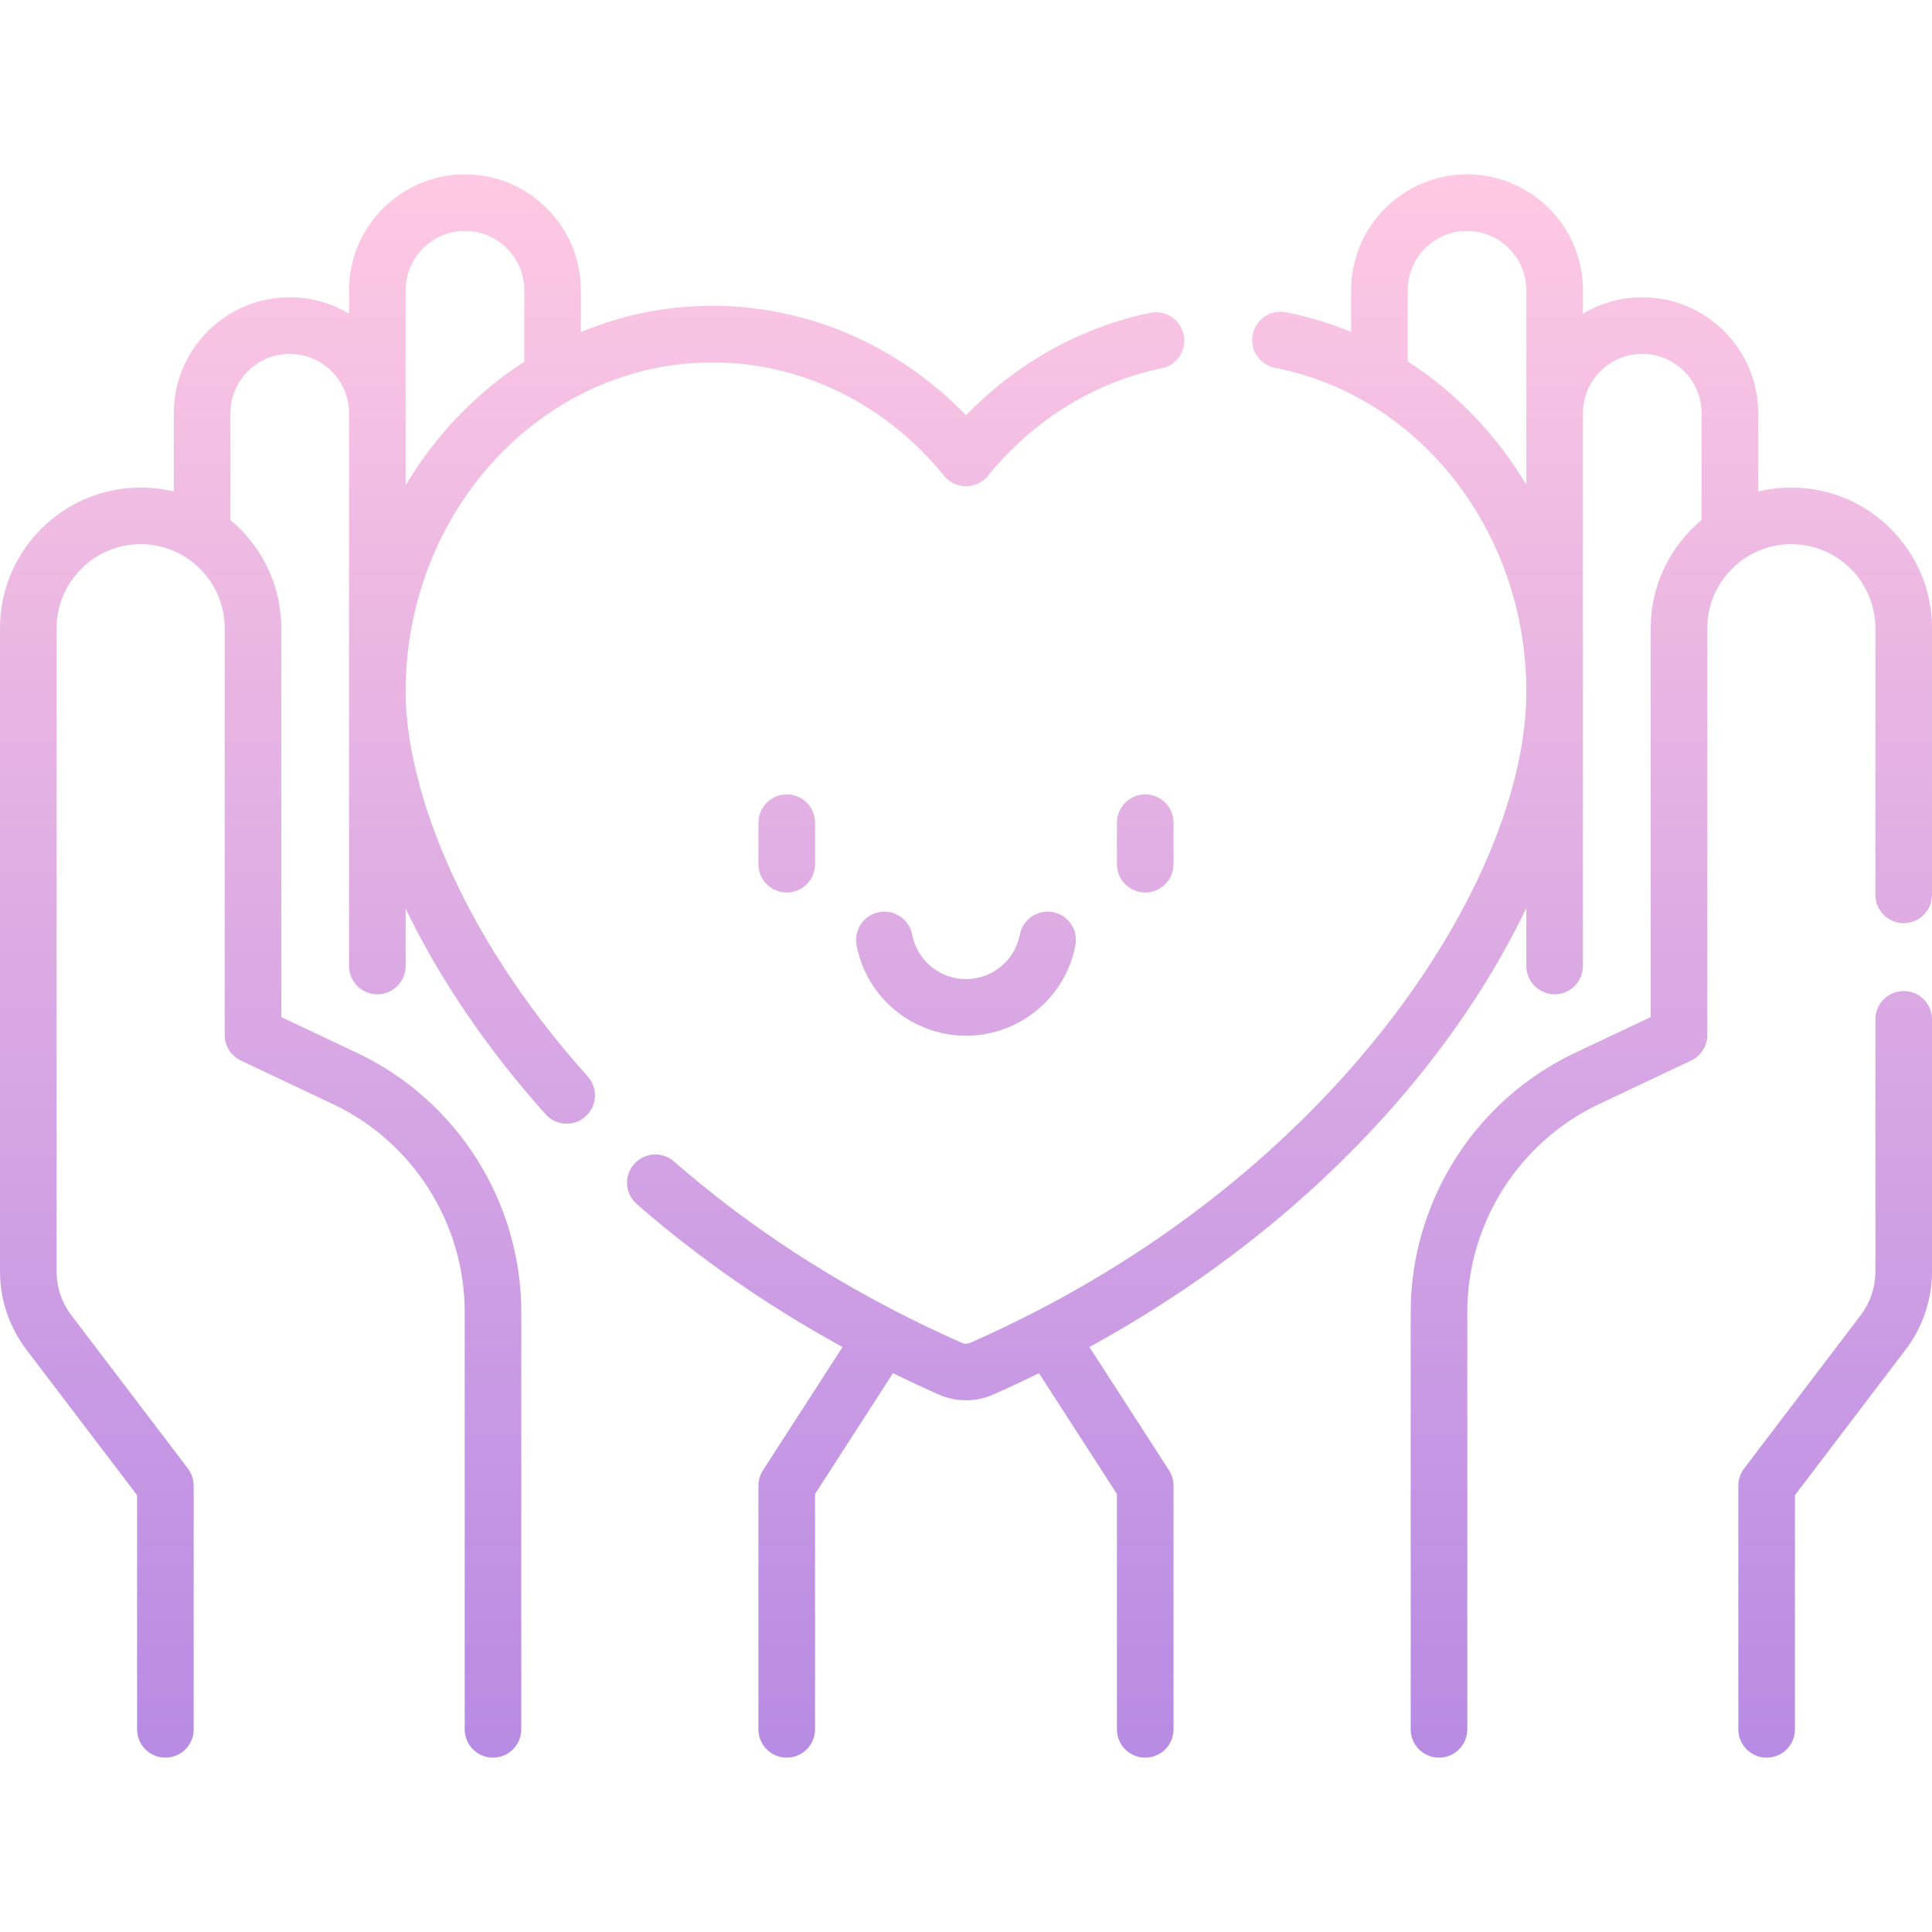 <svg width="160" height="160" viewBox="0 0 160 160" fill="none" xmlns="http://www.w3.org/2000/svg">
<path d="M157.656 82.076C156.361 82.076 155.312 83.125 155.312 84.42V105.312C155.312 106.605 154.881 107.884 154.099 108.913L144.439 121.617C144.128 122.025 143.961 122.523 143.961 123.036V143.217C143.961 144.512 145.01 145.561 146.304 145.561C147.599 145.561 148.648 144.512 148.648 143.217V123.826L157.83 111.75C159.229 109.91 160 107.623 160 105.312V84.42C160 83.125 158.951 82.076 157.656 82.076Z" fill="url(#paint0_linear)"/>
<path d="M148.352 40.378C147.406 40.378 146.488 40.494 145.607 40.708V34.221C145.607 28.927 141.301 24.62 136.007 24.62C134.213 24.62 132.532 25.115 131.094 25.975V24.039C131.094 18.745 126.787 14.438 121.493 14.438C116.199 14.438 111.893 18.745 111.893 24.039V27.488C110.17 26.779 108.368 26.228 106.496 25.861C105.225 25.611 103.994 26.44 103.745 27.71C103.496 28.98 104.324 30.212 105.594 30.461C117.653 32.826 126.405 44.11 126.405 57.291C126.405 72.047 112.134 95.066 85.686 108.661C83.95 109.553 82.157 110.409 80.354 111.205C80.129 111.304 79.872 111.305 79.647 111.205C77.843 110.409 76.05 109.553 74.316 108.662C67.524 105.171 61.3 100.973 55.815 96.185C54.839 95.334 53.359 95.435 52.508 96.41C51.656 97.385 51.757 98.865 52.732 99.717C57.849 104.183 63.572 108.157 69.774 111.555L63.185 121.765C62.94 122.144 62.81 122.585 62.81 123.036V143.217C62.81 144.512 63.86 145.561 65.154 145.561C66.448 145.561 67.498 144.512 67.498 143.217V123.727L73.954 113.722C75.206 114.335 76.476 114.929 77.751 115.493C78.466 115.809 79.233 115.967 80 115.967C80.767 115.967 81.534 115.809 82.248 115.493C83.523 114.93 84.792 114.336 86.043 113.723L92.499 123.727V143.218C92.499 144.512 93.548 145.562 94.843 145.562C96.138 145.562 97.187 144.512 97.187 143.218V123.036C97.187 122.585 97.057 122.144 96.812 121.765L90.223 111.555C105.796 103.026 115.255 92.582 120.513 85.158C122.832 81.884 124.809 78.531 126.405 75.205V80C126.405 81.294 127.454 82.344 128.749 82.344C130.043 82.344 131.092 81.294 131.092 80V34.221C131.092 31.512 133.297 29.308 136.006 29.308C138.714 29.308 140.918 31.512 140.918 34.221V43.066C138.345 45.204 136.703 48.427 136.703 52.026V84.229L130.404 87.208C122.157 91.108 116.828 99.523 116.828 108.646V143.217C116.828 144.511 117.878 145.561 119.172 145.561C120.467 145.561 121.516 144.511 121.516 143.217V108.646C121.516 101.327 125.791 94.575 132.408 91.446L140.049 87.832C140.868 87.445 141.391 86.62 141.391 85.713V52.026C141.391 48.188 144.513 45.066 148.351 45.066C152.189 45.066 155.311 48.189 155.311 52.026V74.11C155.311 75.405 156.36 76.454 157.655 76.454C158.95 76.454 159.999 75.405 159.999 74.11V52.026C160 45.604 154.774 40.378 148.352 40.378ZM116.58 29.934V24.039C116.58 21.33 118.784 19.126 121.493 19.126C124.202 19.126 126.406 21.33 126.406 24.039V40.148C123.929 36.006 120.57 32.499 116.58 29.934Z" fill="url(#paint1_linear)"/>
<path d="M33.594 57.291C33.594 42.251 44.993 30.014 59.005 30.014C66.358 30.014 73.347 33.435 78.18 39.4C78.625 39.949 79.294 40.268 80.001 40.268C80.708 40.268 81.377 39.949 81.822 39.399C85.551 34.797 90.659 31.636 96.206 30.499C97.474 30.24 98.291 29.001 98.032 27.733C97.772 26.465 96.53 25.648 95.265 25.907C89.526 27.083 84.194 30.062 80.002 34.392C74.403 28.6 66.888 25.326 59.005 25.326C55.163 25.326 51.487 26.096 48.107 27.495V24.039C48.107 18.746 43.8 14.439 38.506 14.439C33.212 14.439 28.906 18.746 28.906 24.039V25.975C27.468 25.115 25.788 24.621 23.993 24.621C18.699 24.621 14.393 28.927 14.393 34.221V40.709C13.512 40.495 12.593 40.379 11.648 40.379C5.225 40.378 0 45.604 0 52.026V105.312C0 107.623 0.771 109.91 2.17 111.75L11.352 123.826V143.217C11.352 144.512 12.401 145.561 13.695 145.561C14.99 145.561 16.039 144.512 16.039 143.217V123.036C16.039 122.523 15.871 122.025 15.561 121.617L5.901 108.913C5.118 107.884 4.688 106.605 4.688 105.312V52.026C4.688 48.188 7.81 45.066 11.648 45.066C15.486 45.066 18.608 48.189 18.608 52.026V85.713C18.608 86.62 19.131 87.445 19.95 87.832L27.591 91.446C34.208 94.575 38.483 101.327 38.483 108.646V143.217C38.483 144.512 39.532 145.561 40.827 145.561C42.121 145.561 43.17 144.512 43.17 143.217V108.646C43.17 99.523 37.842 91.109 29.595 87.209L23.295 84.229V52.026C23.295 48.427 21.653 45.204 19.08 43.066V34.221C19.08 31.512 21.284 29.308 23.993 29.308C26.702 29.308 28.906 31.512 28.906 34.221V80C28.906 81.294 29.955 82.344 31.249 82.344C32.544 82.344 33.593 81.294 33.593 80V75.252C36.373 81.01 40.307 86.842 45.185 92.281C45.648 92.797 46.288 93.06 46.93 93.06C47.487 93.06 48.047 92.862 48.494 92.461C49.458 91.597 49.539 90.115 48.674 89.151C37.556 76.752 33.594 64.563 33.594 57.291ZM33.594 24.039C33.594 21.33 35.798 19.126 38.507 19.126C41.216 19.126 43.42 21.33 43.42 24.039V29.955C39.452 32.515 36.084 36.023 33.594 40.179V24.039Z" fill="url(#paint2_linear)"/>
<path d="M62.812 68.132V71.57C62.812 72.864 63.862 73.914 65.156 73.914C66.45 73.914 67.5 72.864 67.5 71.57V68.132C67.5 66.838 66.45 65.789 65.156 65.789C63.862 65.789 62.812 66.838 62.812 68.132Z" fill="url(#paint3_linear)"/>
<path d="M92.5 68.132V71.57C92.5 72.864 93.549 73.914 94.843 73.914C96.138 73.914 97.187 72.864 97.187 71.57V68.132C97.187 66.838 96.138 65.789 94.843 65.789C93.549 65.789 92.5 66.838 92.5 68.132Z" fill="url(#paint4_linear)"/>
<path d="M84.457 77.404C84.05 79.537 82.176 81.086 80 81.086C77.824 81.086 75.949 79.537 75.543 77.403C75.3 76.132 74.073 75.296 72.802 75.54C71.53 75.782 70.696 77.01 70.938 78.281C71.765 82.622 75.577 85.773 80 85.773C84.424 85.773 88.235 82.622 89.062 78.281C89.304 77.009 88.47 75.782 87.198 75.54C85.925 75.297 84.699 76.132 84.457 77.404Z" fill="url(#paint5_linear)"/>
<defs>
<linearGradient id="paint0_linear" x1="80" y1="145.562" x2="80" y2="14.438" gradientUnits="userSpaceOnUse">
<stop stop-color="#B88BE4"/>
<stop offset="1" stop-color="#FFC9E3"/>
</linearGradient>
<linearGradient id="paint1_linear" x1="80" y1="145.562" x2="80" y2="14.438" gradientUnits="userSpaceOnUse">
<stop stop-color="#B88BE4"/>
<stop offset="1" stop-color="#FFC9E3"/>
</linearGradient>
<linearGradient id="paint2_linear" x1="80" y1="145.562" x2="80" y2="14.438" gradientUnits="userSpaceOnUse">
<stop stop-color="#B88BE4"/>
<stop offset="1" stop-color="#FFC9E3"/>
</linearGradient>
<linearGradient id="paint3_linear" x1="80" y1="145.562" x2="80" y2="14.438" gradientUnits="userSpaceOnUse">
<stop stop-color="#B88BE4"/>
<stop offset="1" stop-color="#FFC9E3"/>
</linearGradient>
<linearGradient id="paint4_linear" x1="80" y1="145.562" x2="80" y2="14.438" gradientUnits="userSpaceOnUse">
<stop stop-color="#B88BE4"/>
<stop offset="1" stop-color="#FFC9E3"/>
</linearGradient>
<linearGradient id="paint5_linear" x1="80" y1="145.562" x2="80" y2="14.438" gradientUnits="userSpaceOnUse">
<stop stop-color="#B88BE4"/>
<stop offset="1" stop-color="#FFC9E3"/>
</linearGradient>
</defs>
</svg>
